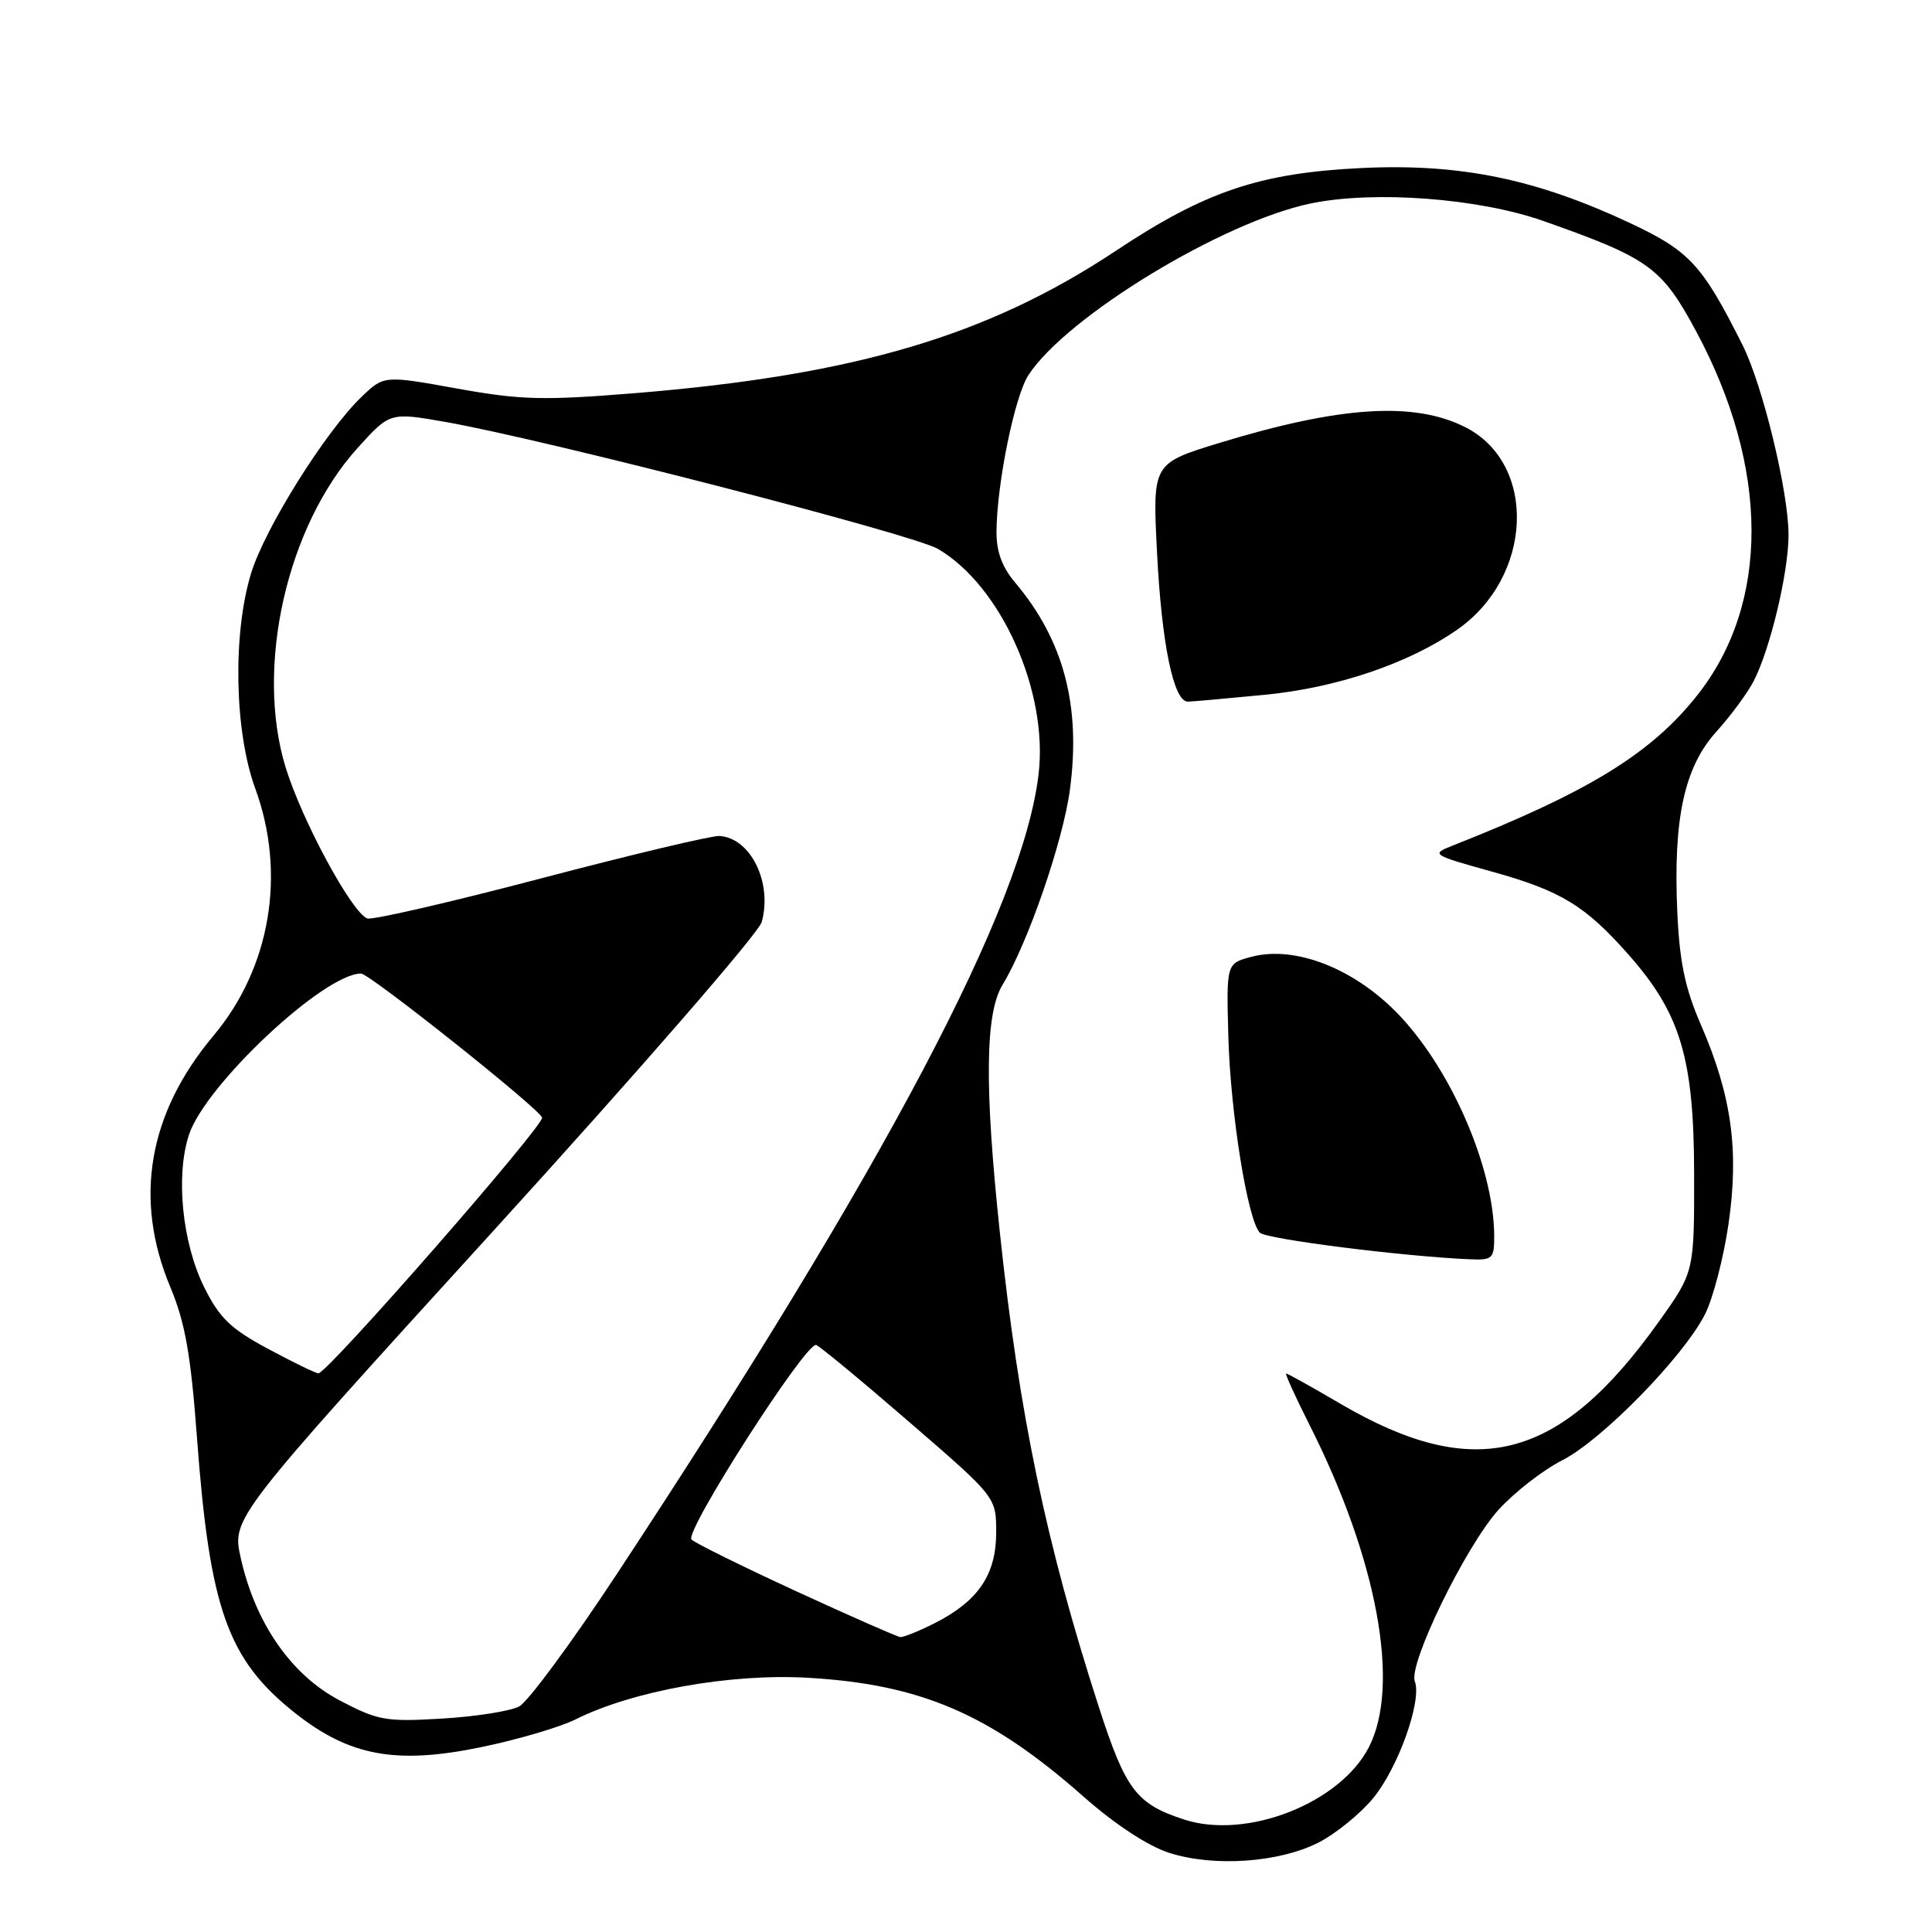 <?xml version="1.0" encoding="UTF-8" standalone="no"?>
<!DOCTYPE svg PUBLIC "-//W3C//DTD SVG 1.1//EN" "http://www.w3.org/Graphics/SVG/1.1/DTD/svg11.dtd" >
<svg xmlns="http://www.w3.org/2000/svg" xmlns:xlink="http://www.w3.org/1999/xlink" version="1.1" viewBox="0 0 256 256">
 <g >
 <path fill="currentColor"
d=" M 174.73 244.14 C 176.97 242.99 180.22 240.36 181.94 238.28 C 185.25 234.28 188.45 225.33 187.47 222.79 C 186.59 220.50 194.21 204.88 198.55 200.07 C 200.65 197.75 204.45 194.79 207.00 193.50 C 212.24 190.84 223.03 179.82 225.91 174.17 C 226.97 172.10 228.37 166.73 229.03 162.23 C 230.46 152.45 229.45 145.17 225.38 135.79 C 223.28 130.97 222.55 127.47 222.25 120.85 C 221.70 108.48 223.17 101.66 227.43 96.95 C 229.33 94.84 231.55 91.84 232.36 90.27 C 234.57 86.00 237.00 75.80 236.99 70.86 C 236.98 65.13 233.57 51.06 230.90 45.73 C 225.57 35.09 223.88 33.26 216.00 29.56 C 203.55 23.72 193.50 21.65 180.52 22.26 C 166.99 22.90 159.74 25.33 147.86 33.23 C 130.87 44.51 113.27 49.72 84.08 52.10 C 71.97 53.08 69.01 53.01 60.55 51.48 C 50.88 49.74 50.88 49.74 47.91 52.58 C 43.13 57.17 35.06 70.05 33.26 76.00 C 30.81 84.05 31.07 96.96 33.82 104.47 C 37.95 115.76 35.85 128.23 28.29 137.23 C 19.65 147.52 17.69 158.86 22.55 170.50 C 24.53 175.23 25.28 179.45 26.10 190.50 C 27.79 213.24 30.17 219.93 39.13 227.01 C 46.33 232.70 52.50 233.83 63.74 231.51 C 68.56 230.52 74.18 228.86 76.24 227.84 C 83.85 224.04 96.72 221.73 107.00 222.31 C 122.01 223.17 131.17 227.11 143.55 238.04 C 147.72 241.73 152.11 244.61 154.92 245.51 C 160.83 247.41 169.49 246.81 174.73 244.14 Z  M 156.91 241.10 C 150.56 239.03 149.16 237.19 145.59 226.15 C 138.60 204.50 135.05 187.46 132.48 163.26 C 130.43 143.97 130.54 134.27 132.84 130.50 C 136.19 125.00 140.85 111.51 141.77 104.64 C 143.25 93.56 140.96 84.86 134.55 77.24 C 132.75 75.11 132.01 73.07 132.04 70.36 C 132.11 63.95 134.46 52.47 136.28 49.69 C 141.38 41.91 161.99 29.39 173.68 26.96 C 182.08 25.22 195.93 26.26 204.50 29.28 C 218.50 34.21 220.18 35.42 224.72 43.85 C 234.48 61.97 234.54 79.95 224.90 92.12 C 218.77 99.87 210.50 104.94 192.37 112.09 C 189.60 113.18 189.79 113.30 197.68 115.49 C 206.86 118.04 210.07 120.00 215.90 126.62 C 222.69 134.34 224.46 140.30 224.48 155.52 C 224.50 168.55 224.50 168.55 219.78 175.16 C 206.62 193.61 195.50 196.47 177.64 186.02 C 173.87 183.81 170.62 182.00 170.43 182.00 C 170.24 182.00 171.62 185.04 173.49 188.75 C 182.52 206.61 185.60 223.36 181.37 231.54 C 177.53 238.96 165.17 243.79 156.91 241.10 Z  M 197.99 163.75 C 197.95 154.55 192.05 141.15 184.87 133.97 C 179.08 128.17 171.45 125.29 165.83 126.78 C 162.50 127.66 162.50 127.66 162.76 137.31 C 163.04 147.50 165.32 161.72 166.94 163.34 C 167.79 164.19 185.95 166.49 194.75 166.86 C 197.78 166.99 198.00 166.78 197.99 163.75 Z  M 167.53 92.07 C 177.08 91.15 186.60 87.94 193.05 83.46 C 203.13 76.48 203.75 61.48 194.17 56.61 C 187.39 53.17 177.58 53.80 161.61 58.68 C 152.71 61.40 152.71 61.40 153.31 73.16 C 153.92 85.33 155.51 93.02 157.41 92.97 C 158.01 92.96 162.56 92.55 167.53 92.07 Z  M 45.00 225.31 C 38.59 221.93 33.83 215.09 31.90 206.44 C 30.72 201.16 30.72 201.16 65.45 163.01 C 84.55 142.03 100.51 123.66 100.93 122.18 C 102.38 116.97 99.47 111.03 95.33 110.77 C 94.32 110.71 83.67 113.24 71.66 116.40 C 59.65 119.56 49.30 121.94 48.66 121.70 C 46.59 120.89 39.99 108.68 37.84 101.66 C 33.78 88.39 38.00 69.72 47.40 59.34 C 51.67 54.62 51.67 54.62 59.08 55.92 C 72.29 58.25 120.96 70.79 124.28 72.73 C 132.65 77.62 138.91 91.61 137.62 102.56 C 135.57 120.01 117.49 154.29 81.62 208.74 C 75.74 217.66 69.97 225.48 68.80 226.11 C 67.64 226.73 63.04 227.46 58.59 227.72 C 51.12 228.17 50.08 227.98 45.00 225.31 Z  M 105.50 210.85 C 98.35 207.55 92.11 204.47 91.63 204.00 C 90.62 203.03 106.81 177.77 108.15 178.22 C 108.63 178.38 114.19 182.98 120.51 188.45 C 132.00 198.38 132.00 198.38 132.00 203.06 C 132.00 208.62 129.64 212.12 123.95 215.03 C 121.82 216.11 119.72 216.96 119.29 216.92 C 118.86 216.87 112.65 214.14 105.50 210.85 Z  M 35.50 178.72 C 30.55 176.06 29.07 174.63 27.05 170.55 C 24.14 164.67 23.25 155.80 25.04 150.36 C 27.22 143.74 42.95 129.00 47.84 129.00 C 48.96 129.00 71.37 146.82 71.83 148.08 C 72.18 149.05 43.35 182.02 42.19 181.97 C 41.81 181.96 38.80 180.49 35.50 178.72 Z "/>
</g>
</svg>
